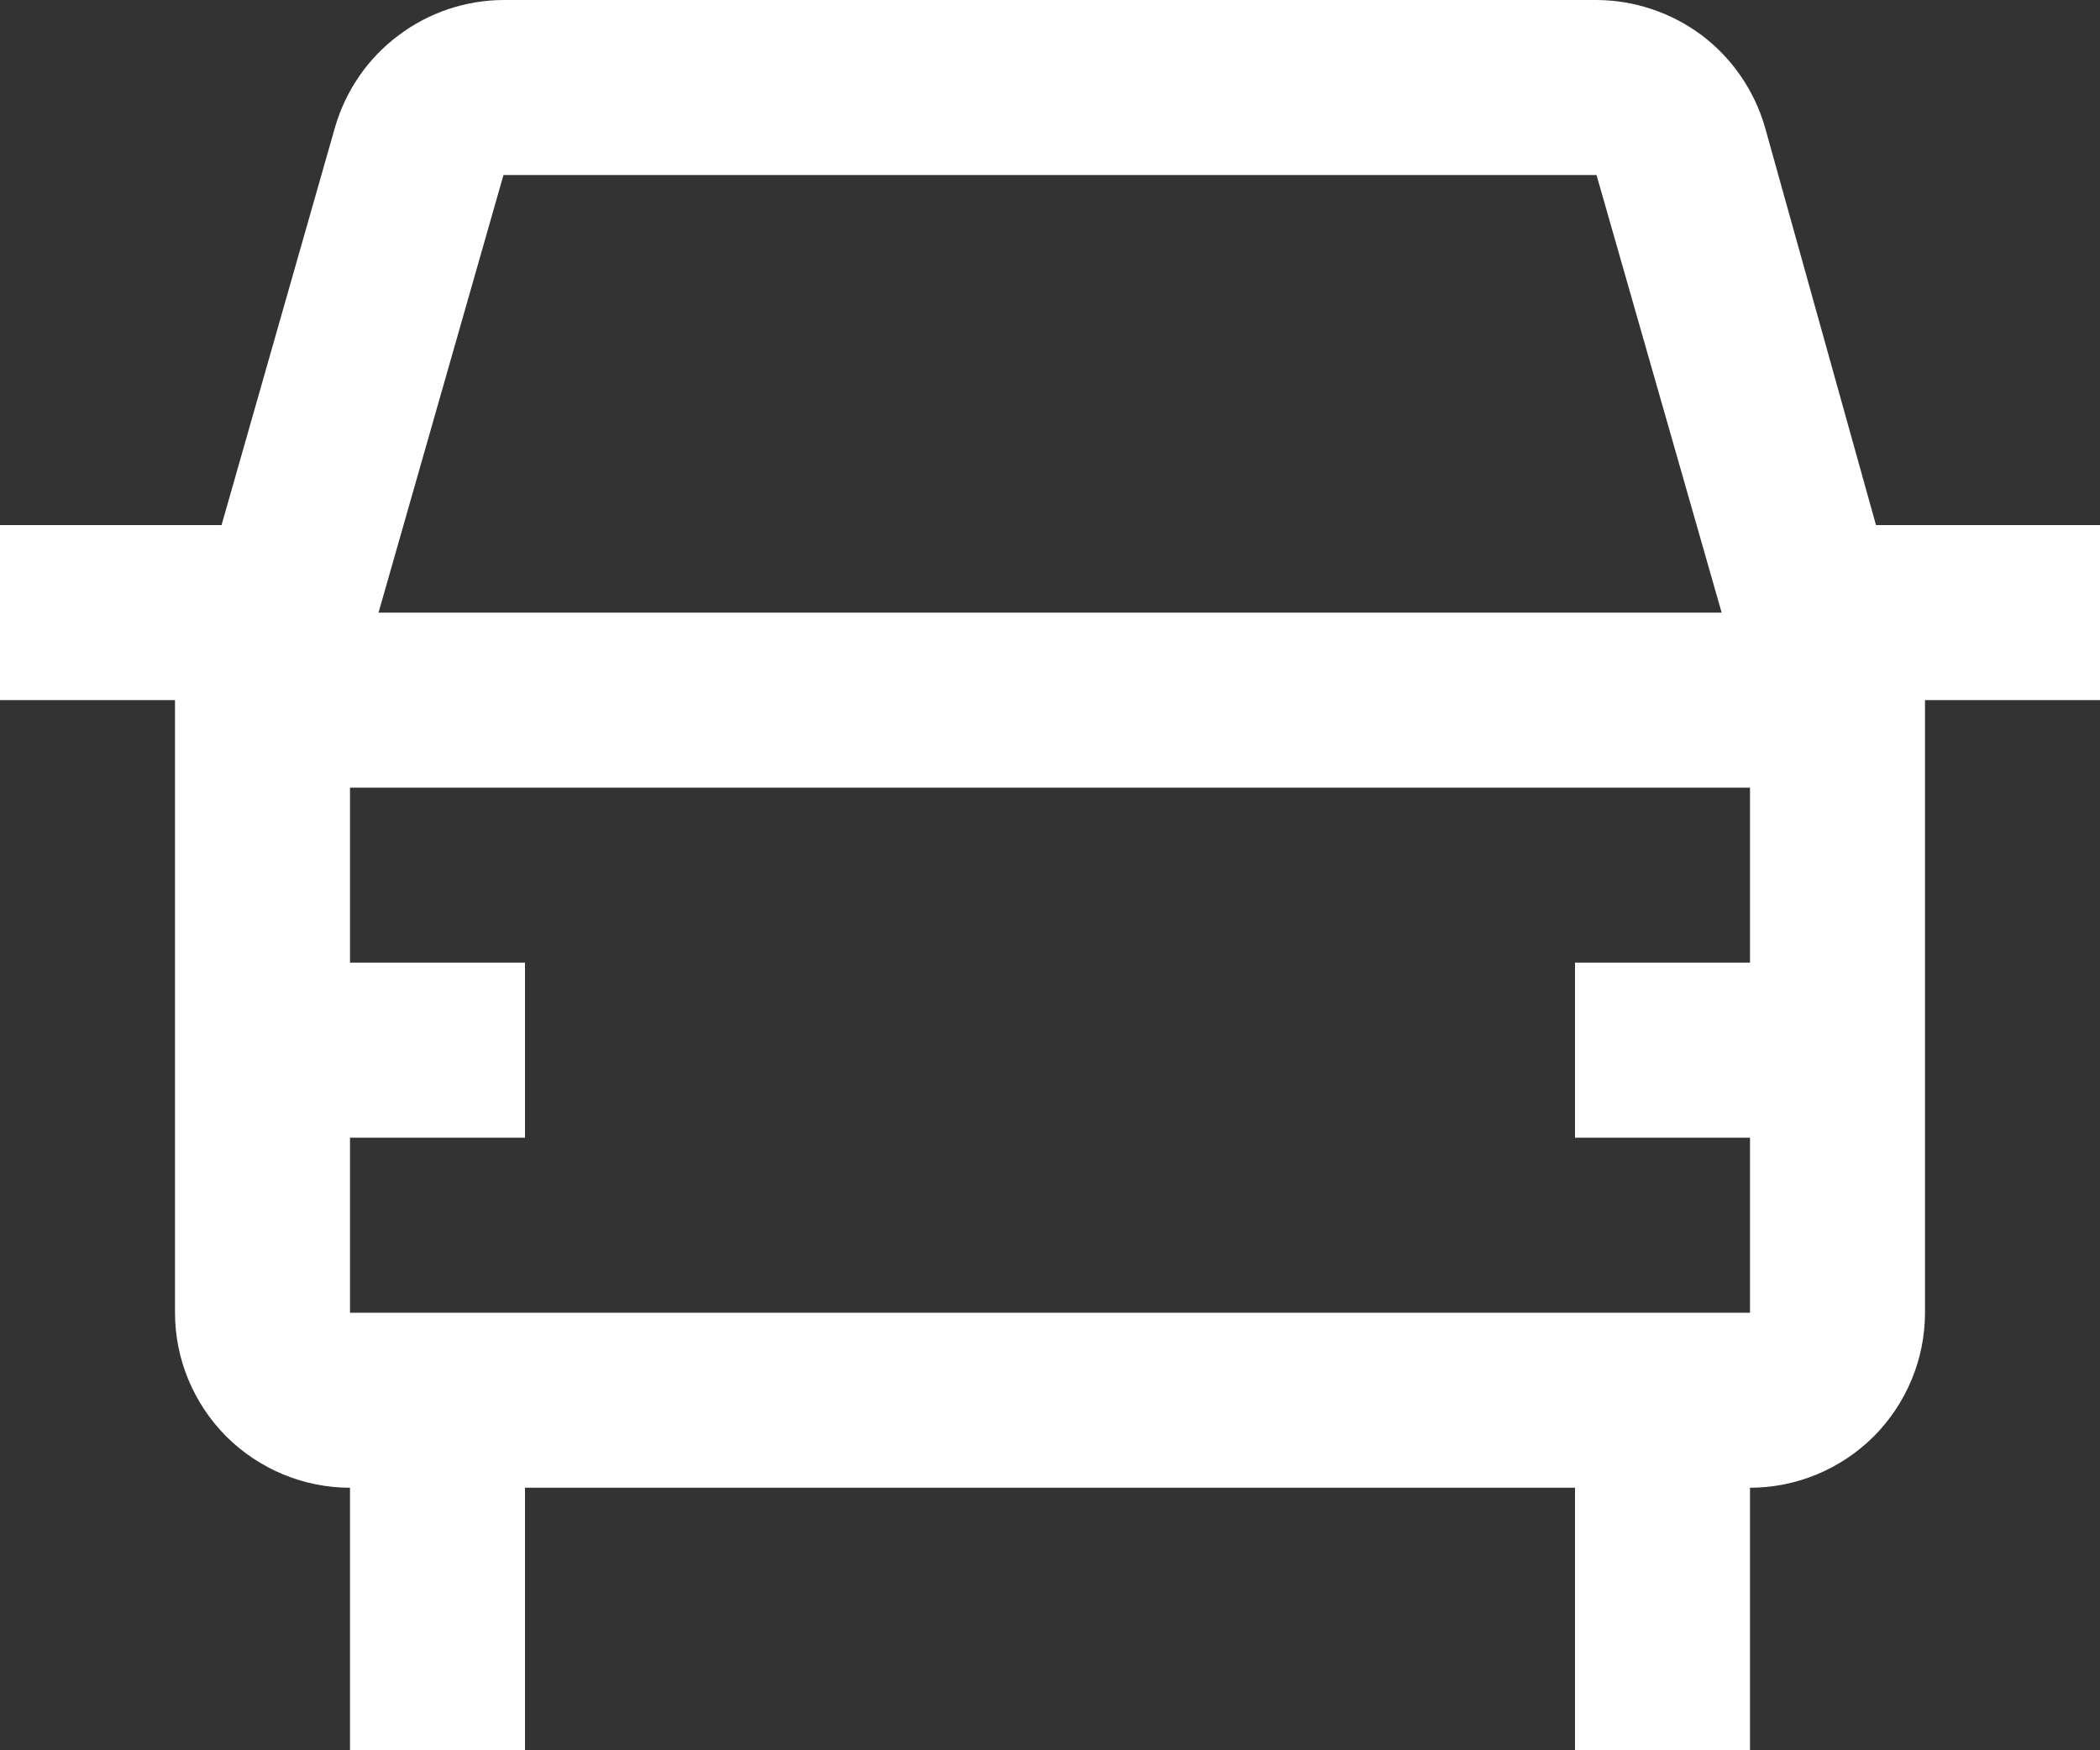<svg width="12" height="10" viewBox="0 0 12 10" fill="none" xmlns="http://www.w3.org/2000/svg">
<rect x="0" y="0" width="12" height="10" fill="#333333" stroke="none"/>
<path d="M10.72 3L10.085 0.725C10.024 0.516 9.898 0.333 9.725 0.202C9.551 0.072 9.34 0.001 9.123 0H2.877C2.66 0.001 2.449 0.072 2.276 0.203C2.102 0.333 1.976 0.517 1.915 0.725L1.266 3H0V4H1V7.5C1 7.765 1.106 8.019 1.293 8.207C1.481 8.394 1.735 8.5 2 8.5V10H3V8.5H9V10H10V8.5C10.265 8.5 10.519 8.394 10.707 8.207C10.894 8.019 11 7.765 11 7.5V4H12V3H10.72ZM2.877 1H9.123L9.838 3.5H2.163L2.877 1ZM10 6.5V7.5H2V6.5H3V5.5H2V4.5H10V5.5H9V6.5H10Z" fill="white"/>
</svg>
